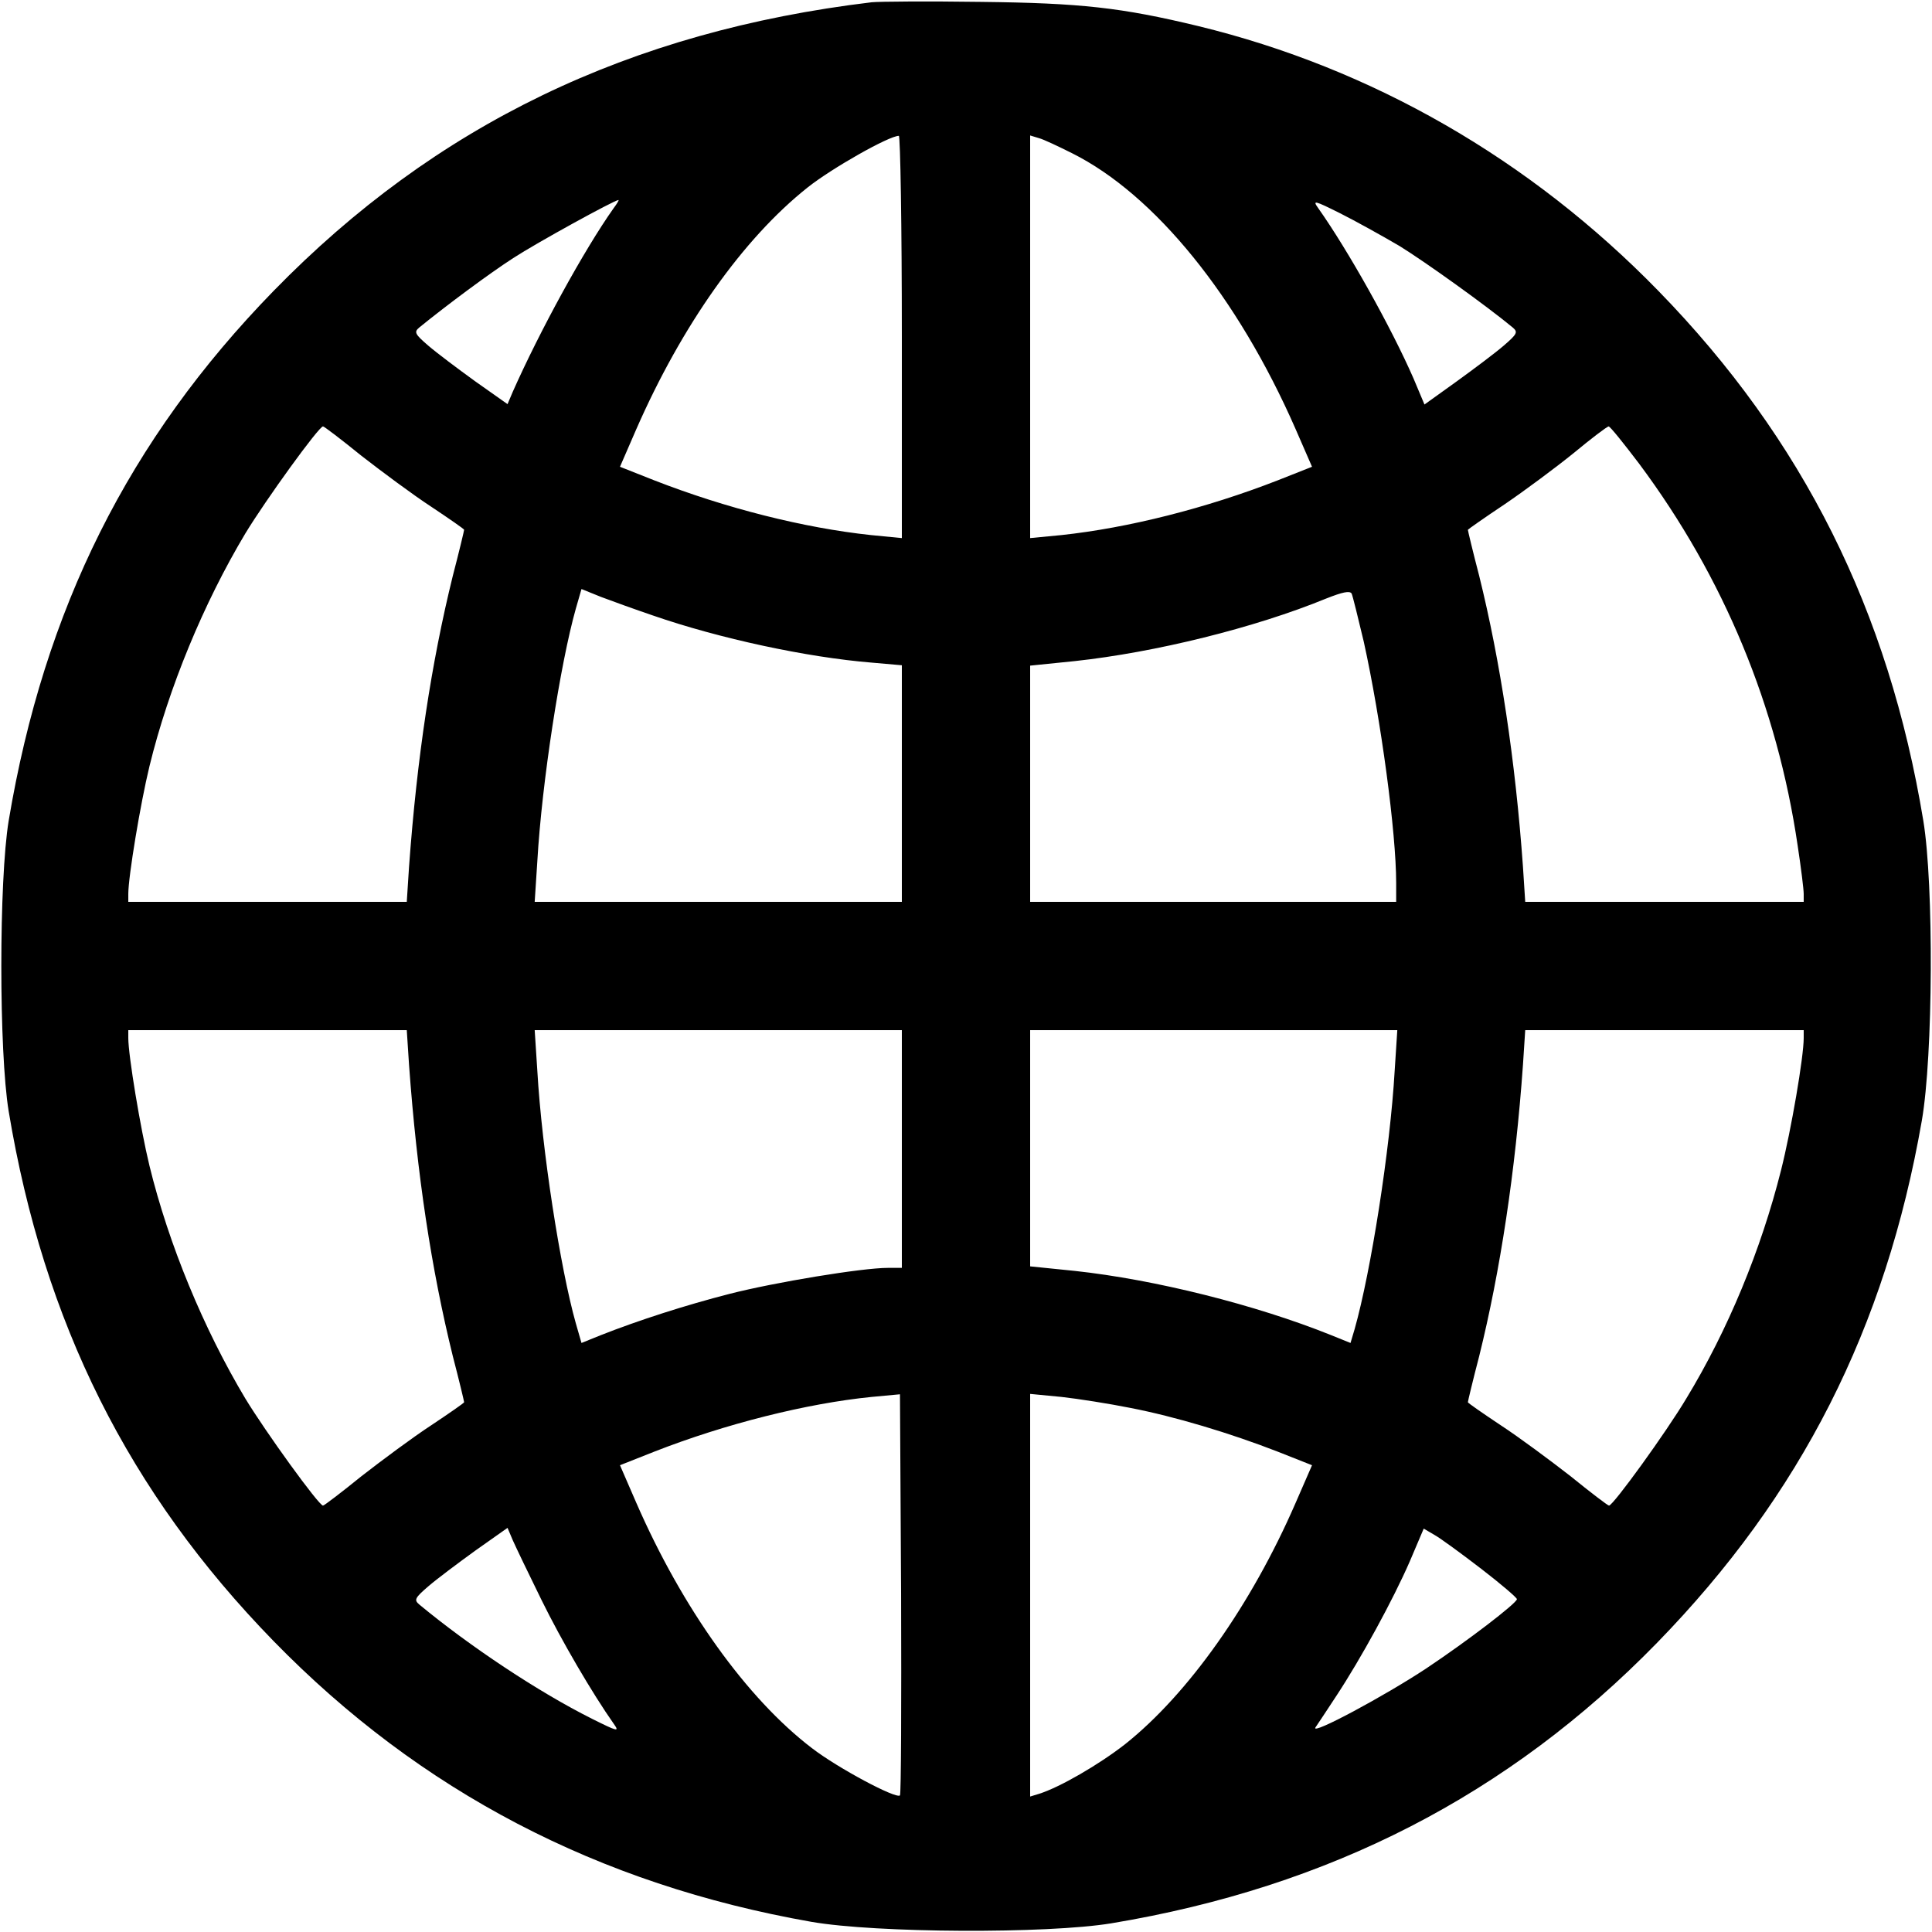 <?xml version="1.0" standalone="no"?>
<!DOCTYPE svg PUBLIC "-//W3C//DTD SVG 20010904//EN"
 "http://www.w3.org/TR/2001/REC-SVG-20010904/DTD/svg10.dtd">
<svg version="1.0" xmlns="http://www.w3.org/2000/svg"
 width="512pt" height="512pt" viewBox="0 0 512 512"
 preserveAspectRatio="xMidYMid meet">
<g transform="translate(0,512) scale(0.1,-0.1)"
fill="#000000" stroke="none">
<path d="M2310 5114 c-642 -77 -1156 -325 -1585 -765 -384 -394 -608 -843
-702 -1404 -26 -158 -26 -612 0 -770 93 -560 318 -1010 702 -1404 388 -398
861 -645 1425 -744 172 -30 625 -32 795 -4 578 96 1053 340 1446 743 382 392
606 834 702 1384 30 172 32 625 4 795 -92 557 -319 1011 -702 1404 -340 349
-759 590 -1220 702 -203 49 -311 61 -575 64 -140 2 -271 1 -290 -1z m80 -887
l0 -533 -82 8 c-178 19 -384 71 -574 145 l-91 36 43 99 c121 276 283 505 454
641 64 51 216 137 242 137 4 0 8 -240 8 -533z m451 487 c220 -110 439 -381
592 -730 l44 -101 -91 -36 c-190 -74 -396 -126 -573 -145 l-83 -8 0 534 0 533
23 -7 c12 -3 52 -22 88 -40z m-1215 -146 c-78 -110 -196 -326 -267 -486 l-14
-33 -85 60 c-47 34 -103 76 -125 95 -36 31 -38 36 -24 48 75 61 187 144 249
184 63 41 267 153 279 154 2 0 -4 -10 -13 -22z m2083 -100 c68 -42 230 -158
300 -216 14 -12 12 -17 -24 -48 -22 -19 -78 -61 -125 -95 l-85 -61 -29 69
c-59 135 -173 339 -253 452 -15 21 -10 20 58 -14 40 -20 112 -60 158 -87z
m-2751 -556 c54 -42 136 -103 185 -135 48 -32 87 -59 87 -61 0 -2 -13 -57 -30
-122 -57 -231 -95 -482 -116 -771 l-6 -93 -369 0 -369 0 0 21 c0 46 32 239 56
338 51 209 144 433 254 617 54 89 195 284 206 284 3 0 49 -35 102 -78z m3386
-21 c225 -302 366 -644 420 -1012 9 -59 16 -116 16 -128 l0 -21 -369 0 -369 0
-6 93 c-20 281 -60 545 -116 771 -17 65 -30 120 -30 122 0 1 44 32 98 68 53
36 135 97 182 135 47 39 88 70 93 71 4 0 40 -45 81 -99z m-2614 -402 c176 -61
408 -111 580 -125 l80 -7 0 -313 0 -314 -487 0 -486 0 7 108 c12 209 61 524
102 669 l15 52 52 -21 c29 -11 90 -33 137 -49z m1884 -69 c46 -208 86 -507 86
-640 l0 -50 -485 0 -485 0 0 313 0 313 118 12 c213 23 477 88 667 166 43 17
62 21 67 13 3 -7 17 -64 32 -127z m-2530 -1122 c21 -290 59 -541 116 -772 17
-65 30 -120 30 -122 0 -2 -39 -29 -87 -61 -49 -32 -131 -93 -185 -135 -53 -43
-99 -78 -102 -78 -11 0 -152 195 -206 284 -110 184 -203 408 -254 617 -24 99
-56 292 -56 338 l0 21 369 0 369 0 6 -92z m1306 -223 l0 -315 -37 0 c-68 0
-299 -38 -420 -69 -117 -30 -241 -70 -340 -109 l-52 -21 -15 52 c-41 145 -90
460 -102 669 l-7 108 486 0 487 0 0 -315z m1306 207 c-12 -208 -63 -532 -106
-684 l-11 -37 -52 21 c-199 80 -466 147 -679 170 l-118 12 0 313 0 313 487 0
486 0 -7 -108z m1084 87 c0 -50 -33 -243 -60 -350 -53 -211 -141 -424 -251
-605 -53 -89 -194 -284 -205 -284 -3 0 -49 35 -102 78 -54 42 -136 103 -185
135 -48 32 -87 59 -87 61 0 2 13 57 30 122 56 226 96 490 116 772 l6 92 369 0
369 0 0 -21z m-2395 -2007 c-10 -10 -164 72 -233 125 -173 132 -344 371 -466
651 l-43 99 91 36 c189 74 405 128 576 145 l75 7 3 -529 c1 -291 0 -531 -3
-534z m610 1027 c119 -23 265 -67 391 -116 l91 -36 -44 -101 c-117 -269 -284
-505 -451 -638 -69 -54 -174 -115 -229 -132 l-23 -7 0 533 0 534 83 -8 c45 -5
127 -18 182 -29z m-1560 -509 c53 -108 135 -248 192 -329 15 -21 10 -20 -58
14 -142 71 -324 192 -458 303 -14 12 -12 17 24 48 22 19 78 61 125 95 l85 60
14 -33 c8 -18 42 -89 76 -158z m2491 82 c52 -40 94 -76 94 -80 -1 -11 -130
-110 -241 -184 -109 -72 -306 -178 -293 -156 5 7 30 45 55 83 66 100 151 256
195 357 l37 87 29 -17 c16 -9 72 -50 124 -90z"/>
</g>
</svg>
